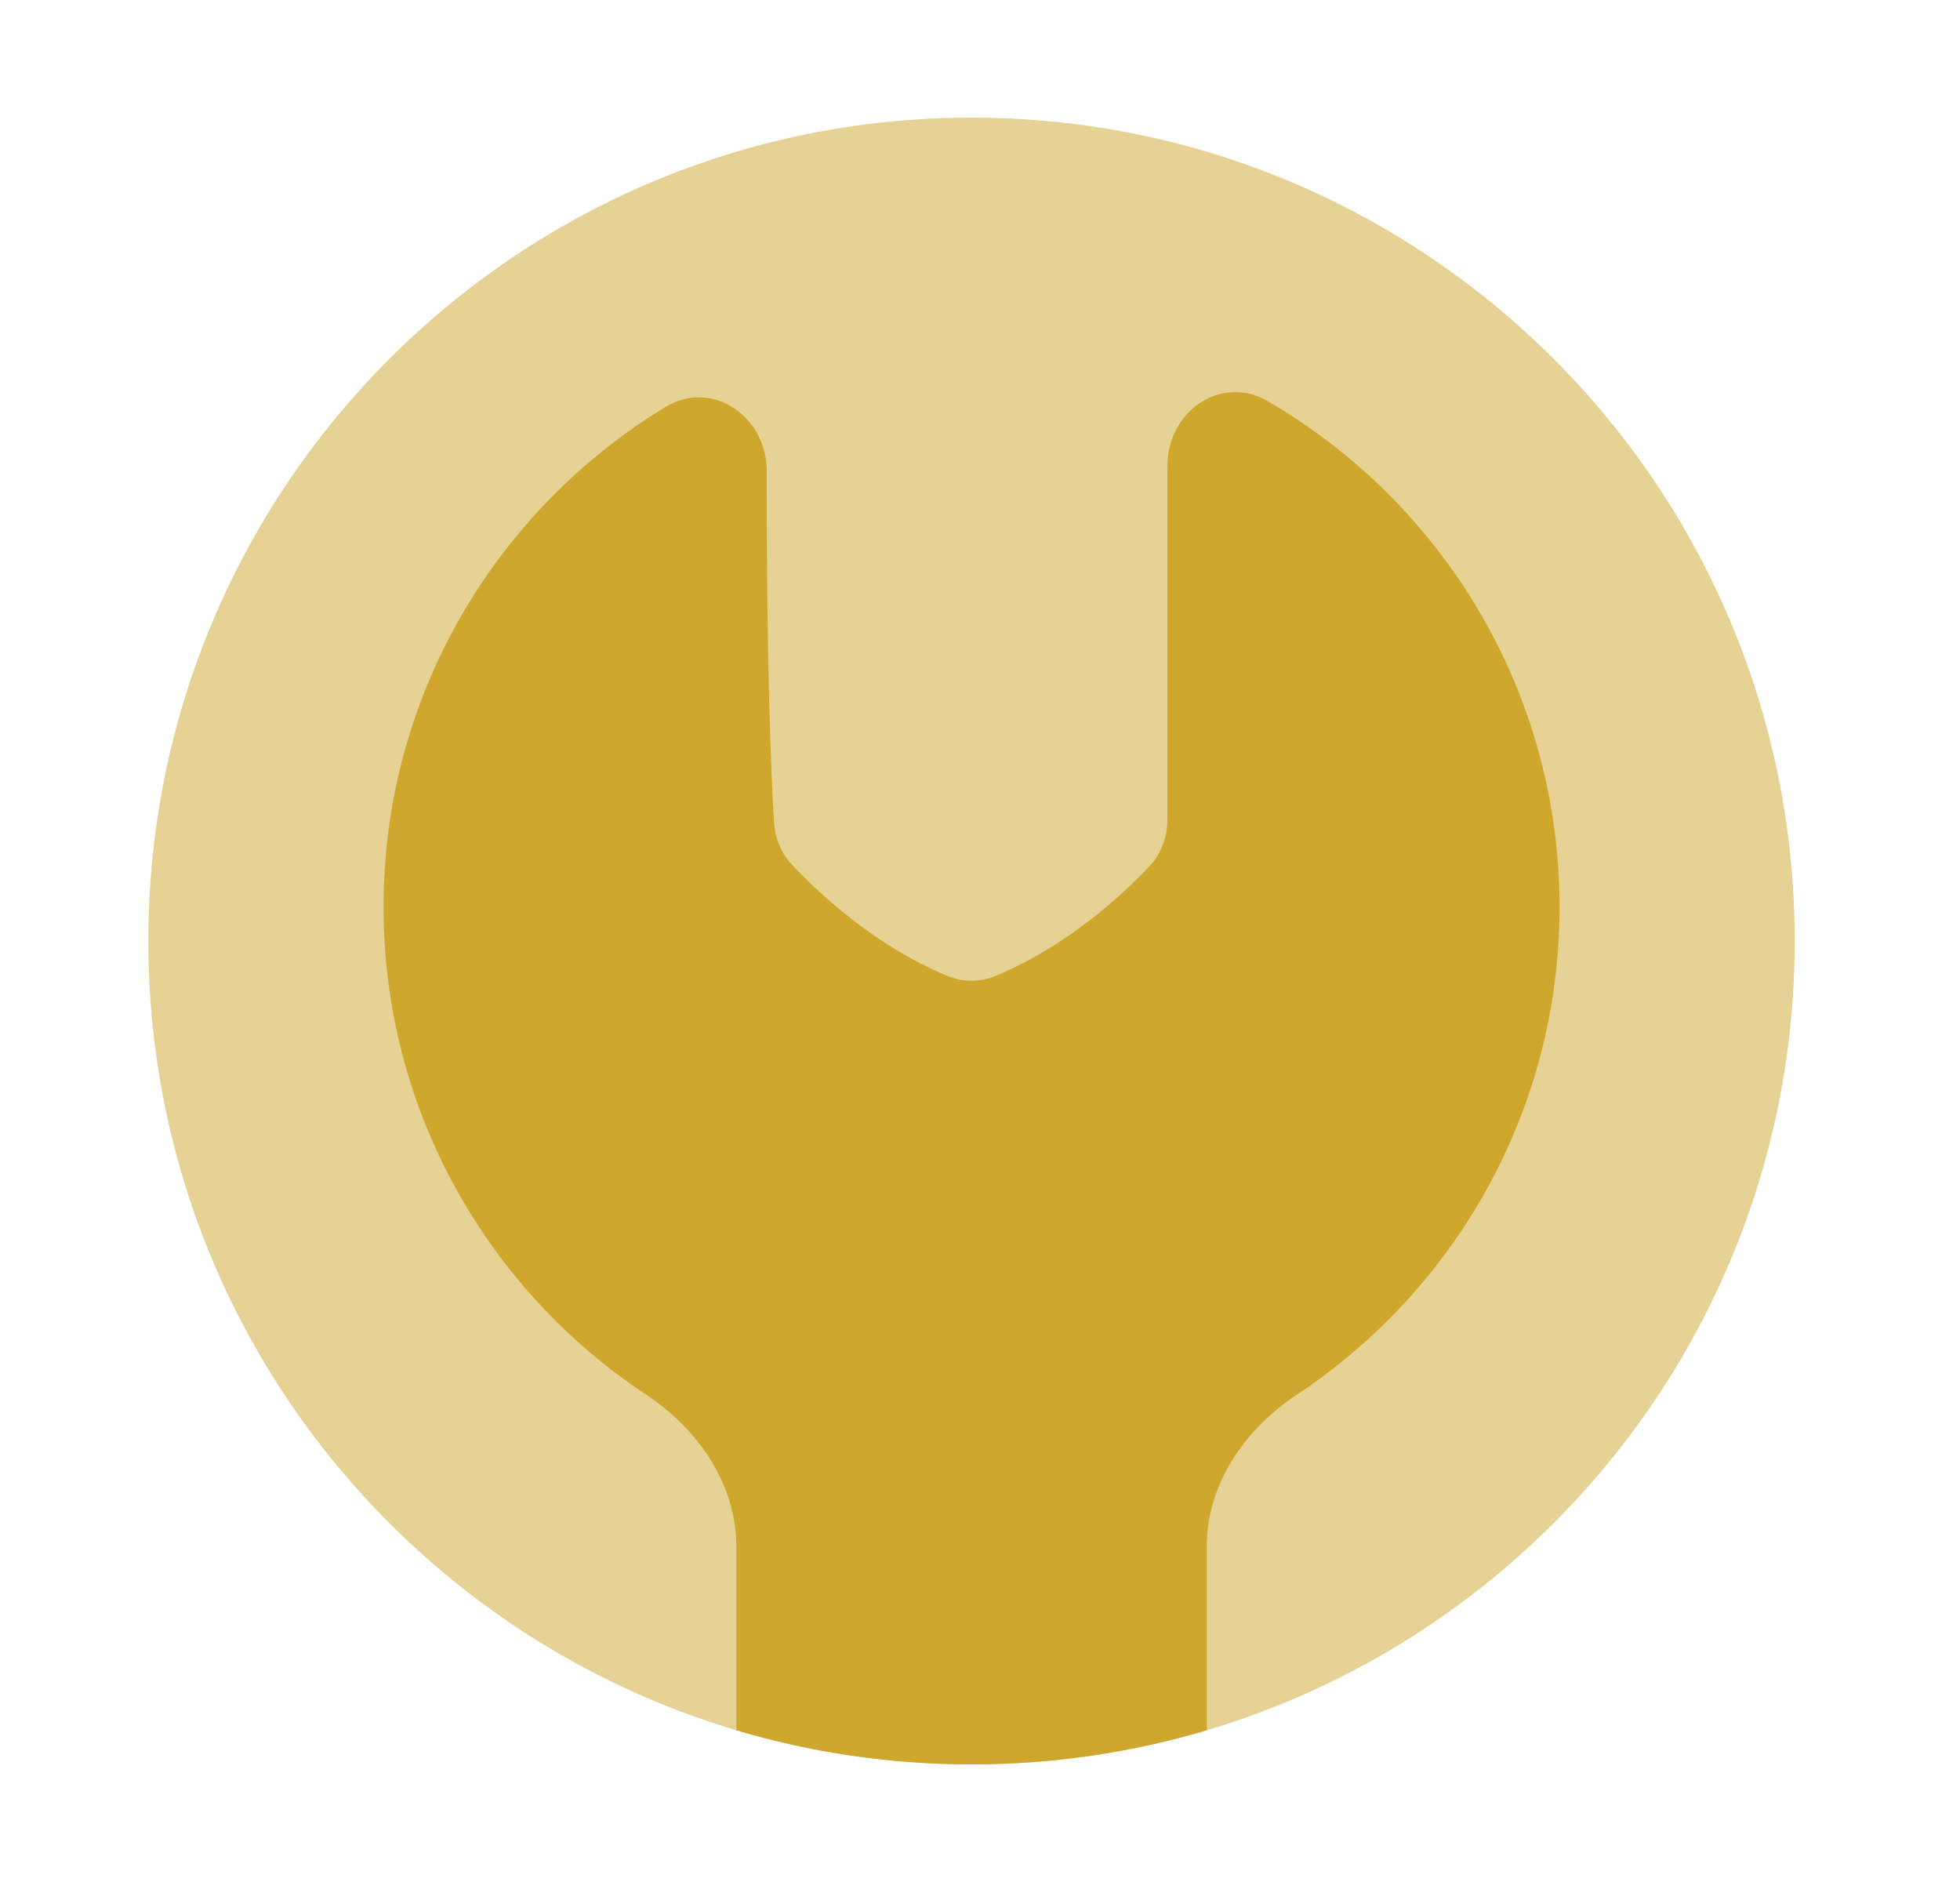 <svg width="25" height="24" viewBox="0 0 25 24" fill="none" xmlns="http://www.w3.org/2000/svg">
<path d="M12.392 22.5C18.191 22.5 22.892 17.799 22.892 12C22.892 6.201 18.191 1.5 12.392 1.5C6.593 1.5 1.892 6.201 1.892 12C1.892 17.799 6.593 22.5 12.392 22.5Z" fill="#E7D295"/>
<path d="M9.392 22.065V19.722C9.392 18.925 8.905 18.225 8.241 17.785C6.222 16.447 4.892 14.161 4.892 11.566C4.892 8.867 6.33 6.502 8.486 5.191C9.084 4.827 9.782 5.311 9.78 6.011C9.778 7.609 9.8 9.224 9.872 10.478C9.884 10.678 9.957 10.869 10.093 11.016C10.421 11.37 11.133 12.047 12.081 12.444C12.279 12.528 12.503 12.528 12.702 12.444C13.626 12.057 14.325 11.404 14.664 11.044C14.817 10.881 14.891 10.664 14.891 10.44V5.936C14.891 5.247 15.575 4.769 16.171 5.116C18.397 6.411 19.892 8.815 19.892 11.566C19.892 14.161 18.561 16.447 16.542 17.785C15.879 18.225 15.392 18.925 15.392 19.722V22.065C14.441 22.348 13.434 22.5 12.392 22.5C11.349 22.5 10.342 22.348 9.392 22.065Z" fill="#CFA72D"/>
</svg>
